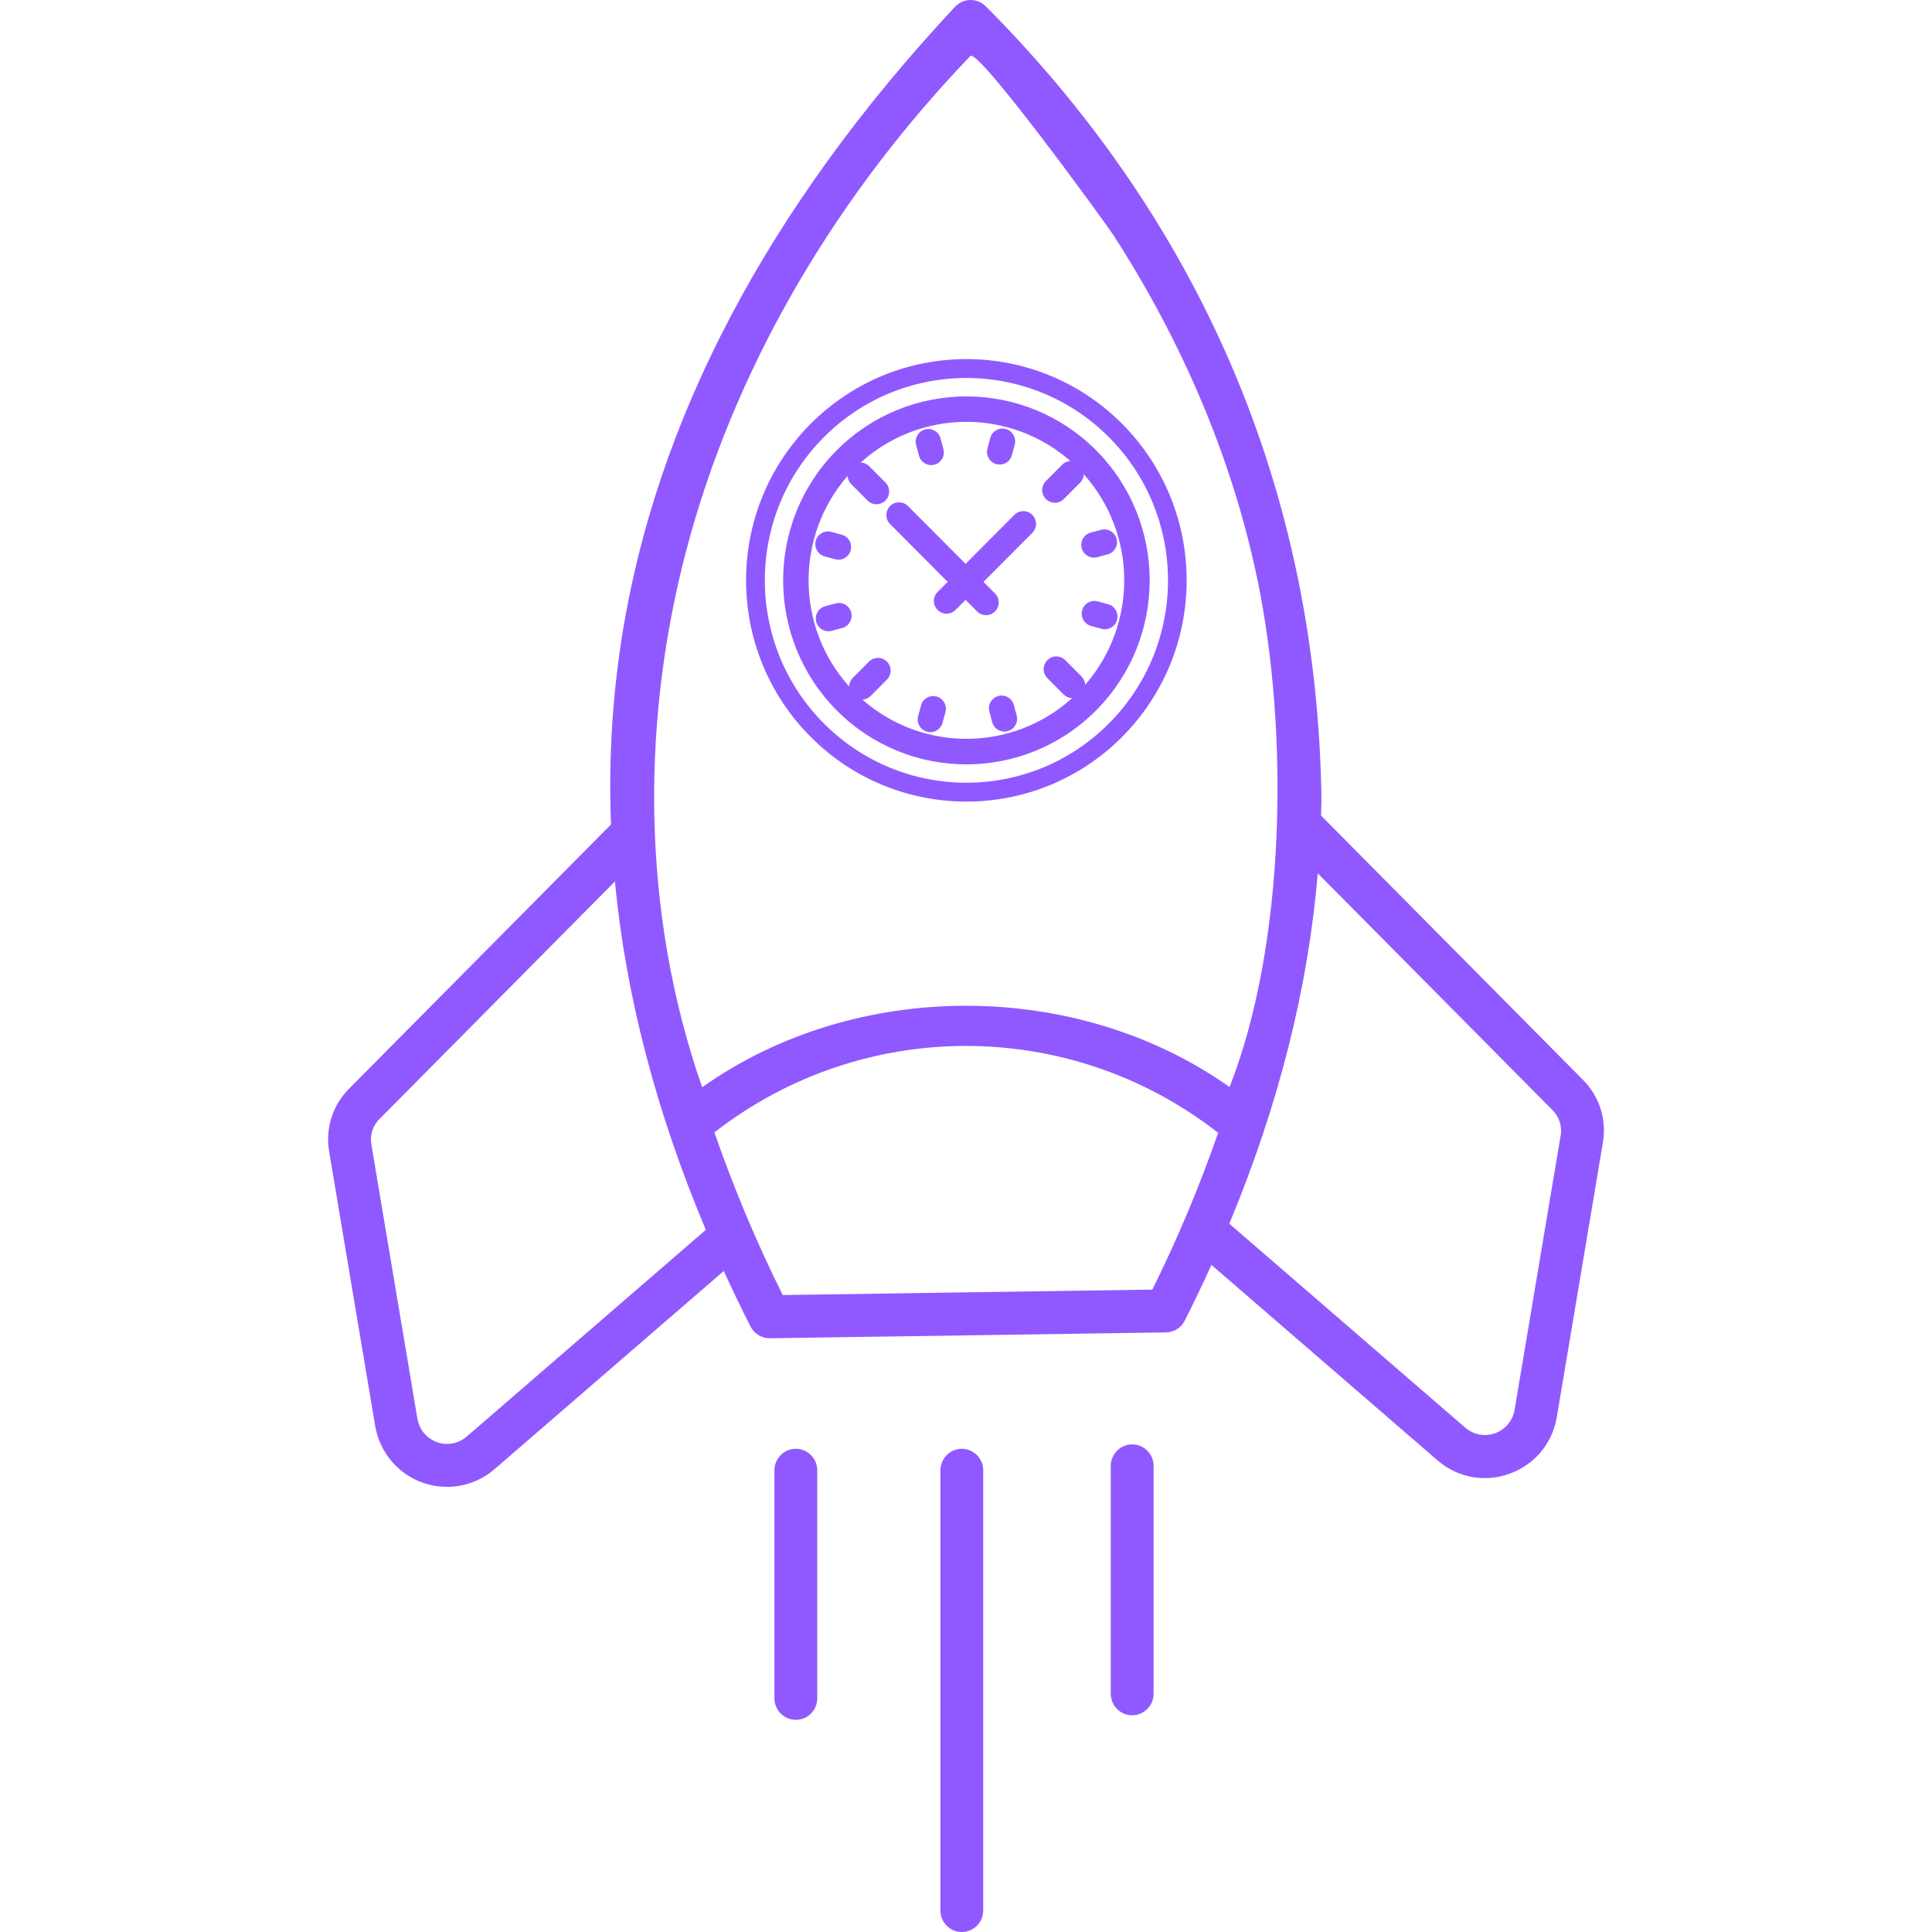 <svg width="108" height="108" viewBox="0 0 70 106" fill="none" xmlns="http://www.w3.org/2000/svg">
  <path d="M26.495 94.015C26.037 94.475 25.293 94.475 24.833 94.015C24.612 93.793 24.489 93.494 24.489 93.182V80.668C24.489 80.017 25.015 79.489 25.663 79.489C26.311 79.489 26.838 80.017 26.838 80.668V93.182C26.838 93.494 26.714 93.795 26.493 94.015H26.495ZM34.771 79.489C34.123 79.489 33.597 80.017 33.597 80.668V104.811C33.591 105.461 34.113 105.994 34.761 106C35.409 106.006 35.94 105.481 35.945 104.83C35.945 104.825 35.945 104.817 35.945 104.811V80.668C35.945 80.017 35.419 79.489 34.771 79.489ZM43.288 79.593C43.507 79.373 43.806 79.247 44.117 79.247C44.765 79.247 45.292 79.776 45.292 80.426V92.94C45.286 93.585 44.767 94.103 44.127 94.109C43.479 94.115 42.949 93.59 42.943 92.94V80.426C42.943 80.114 43.066 79.813 43.288 79.593ZM36.127 0.393C36.104 0.368 36.081 0.342 36.055 0.319C35.581 -0.127 34.84 -0.102 34.395 0.374C24.119 11.382 17.963 23.062 16.098 35.09C15.579 38.445 15.387 41.842 15.524 45.234L1.171 59.713C0.247 60.623 -0.168 61.934 0.063 63.211L2.584 78.231C2.705 78.952 3.02 79.628 3.496 80.183C4.937 81.863 7.462 82.052 9.135 80.605L21.711 69.731C22.173 70.745 22.661 71.761 23.177 72.779C23.381 73.18 23.794 73.429 24.242 73.424L45.971 73.103C46.408 73.097 46.805 72.848 47.003 72.457C47.516 71.439 48.003 70.42 48.467 69.4L60.863 80.118C61.951 81.073 63.474 81.354 64.831 80.853C65.386 80.652 65.893 80.332 66.312 79.913C66.897 79.324 67.283 78.565 67.416 77.743L69.937 62.724C70.168 61.444 69.753 60.133 68.829 59.225L54.478 44.745C54.49 44.334 54.505 43.923 54.498 43.514C54.127 24.524 46.087 10.413 36.131 0.391L36.127 0.393ZM19.881 29.357C22.651 19.481 28.149 10.466 35.237 3.074C35.671 2.62 42.689 12.28 43.098 12.915C46.819 18.685 49.604 25.095 50.998 31.84C52.714 40.147 52.558 51.749 49.461 59.642C41.06 53.691 28.92 53.695 20.525 59.654C17.145 49.971 17.111 39.233 19.881 29.357ZM7.605 78.819C7.376 79.015 7.1 79.147 6.802 79.198C5.904 79.349 5.052 78.742 4.901 77.84L2.38 62.82C2.277 62.291 2.449 61.747 2.838 61.378L15.737 48.363C16.338 54.634 18.002 61.006 20.725 67.476L7.606 78.819H7.605ZM48.833 62.156C47.811 65.096 46.605 67.968 45.223 70.754L24.945 71.053C23.506 68.162 22.254 65.183 21.197 62.13C29.331 55.796 40.71 55.806 48.835 62.154L48.833 62.156ZM67.162 60.89C67.549 61.262 67.722 61.806 67.62 62.335L65.099 77.352C65.048 77.651 64.918 77.93 64.721 78.158C64.126 78.852 63.084 78.929 62.394 78.331L49.447 67.14C52.145 60.656 53.769 54.224 54.3 47.915L67.162 60.89ZM43.571 40.425C38.85 45.165 31.195 45.165 26.474 40.425C21.753 35.684 21.753 27.997 26.474 23.257C31.195 18.516 38.85 18.516 43.571 23.257C48.285 28.001 48.285 35.68 43.571 40.425ZM42.843 23.986C38.521 19.656 31.524 19.656 27.202 23.986C22.882 28.324 22.882 35.354 27.202 39.691C31.522 44.029 38.523 44.029 42.843 39.691C47.163 35.354 47.163 28.324 42.843 23.986ZM42.133 24.701C38.204 20.765 31.843 20.765 27.912 24.701C23.986 28.644 23.986 35.037 27.912 38.98C31.839 42.923 38.206 42.923 42.133 38.98C46.059 35.037 46.059 28.644 42.133 24.701ZM41.542 37.569C41.532 37.398 41.459 37.237 41.34 37.117L40.447 36.221C40.175 35.947 39.737 35.947 39.465 36.221C39.193 36.494 39.193 36.934 39.465 37.207L40.357 38.103C40.481 38.227 40.647 38.3 40.821 38.306C37.558 41.248 32.622 41.282 29.318 38.386C29.488 38.377 29.648 38.306 29.768 38.184L30.66 37.288C30.933 37.015 30.933 36.574 30.66 36.301C30.388 36.028 29.95 36.028 29.678 36.301L28.785 37.197C28.662 37.321 28.59 37.488 28.584 37.663C25.654 34.387 25.62 29.43 28.503 26.113C28.513 26.284 28.584 26.445 28.705 26.565L29.598 27.461C29.87 27.734 30.308 27.734 30.58 27.461C30.852 27.188 30.852 26.747 30.58 26.474L29.688 25.578C29.564 25.454 29.398 25.381 29.224 25.375C32.487 22.433 37.425 22.398 40.727 25.295C40.557 25.305 40.397 25.375 40.277 25.497L39.385 26.394C39.112 26.667 39.112 27.107 39.385 27.38C39.657 27.653 40.095 27.653 40.367 27.38L41.26 26.484C41.383 26.36 41.455 26.195 41.461 26.02C44.392 29.297 44.425 34.253 41.54 37.571L41.542 37.569ZM27.247 30.529L27.822 30.684C28.063 30.749 28.317 30.68 28.494 30.503C28.764 30.23 28.764 29.788 28.494 29.517C28.408 29.43 28.3 29.367 28.183 29.336L27.607 29.18C27.237 29.08 26.855 29.302 26.756 29.674C26.656 30.045 26.877 30.429 27.247 30.529ZM28.701 33.599C28.601 33.227 28.222 33.007 27.85 33.105L27.274 33.261C26.904 33.361 26.683 33.742 26.783 34.116C26.883 34.487 27.262 34.709 27.634 34.609L28.21 34.454C28.58 34.353 28.801 33.972 28.701 33.599ZM36.666 25.464C36.907 25.529 37.163 25.46 37.339 25.283C37.425 25.197 37.488 25.089 37.519 24.971L37.674 24.393C37.774 24.021 37.552 23.638 37.182 23.538C36.812 23.438 36.431 23.66 36.331 24.031L36.176 24.609C36.077 24.98 36.296 25.364 36.666 25.464ZM32.264 24.413C32.264 24.413 32.264 24.418 32.266 24.422L32.42 25C32.52 25.372 32.9 25.594 33.27 25.494C33.64 25.393 33.861 25.012 33.761 24.639L33.606 24.061C33.51 23.687 33.131 23.465 32.759 23.561C32.387 23.658 32.166 24.039 32.262 24.413H32.264ZM33.385 38.214C33.015 38.111 32.633 38.329 32.532 38.701C32.532 38.705 32.532 38.707 32.53 38.711L32.375 39.289C32.273 39.66 32.491 40.043 32.861 40.145C33.23 40.248 33.612 40.029 33.714 39.658C33.714 39.654 33.714 39.652 33.716 39.648L33.871 39.07C33.972 38.699 33.755 38.316 33.385 38.214ZM37.779 39.257L37.625 38.679C37.525 38.308 37.145 38.086 36.773 38.186C36.403 38.286 36.182 38.667 36.282 39.041L36.437 39.619C36.536 39.99 36.916 40.212 37.288 40.112C37.658 40.012 37.879 39.63 37.779 39.257ZM38.637 28.249C38.365 27.976 37.926 27.976 37.654 28.249L34.977 30.938L31.817 27.765C31.545 27.492 31.107 27.492 30.835 27.765C30.563 28.039 30.563 28.479 30.835 28.752L33.994 31.924L33.442 32.478C33.17 32.752 33.17 33.192 33.442 33.465C33.714 33.738 34.153 33.738 34.425 33.465L34.977 32.911L35.609 33.546C35.881 33.819 36.319 33.819 36.591 33.546C36.863 33.273 36.863 32.832 36.591 32.559L35.959 31.924L38.637 29.236C38.909 28.962 38.909 28.522 38.637 28.249ZM41.35 30.083C41.452 30.45 41.827 30.668 42.195 30.572L42.771 30.417C43.141 30.317 43.362 29.935 43.262 29.562C43.162 29.19 42.782 28.968 42.411 29.069L41.835 29.224C41.465 29.326 41.248 29.709 41.35 30.081V30.083ZM43.289 34.006C43.389 33.634 43.168 33.251 42.798 33.151L42.223 32.995C41.853 32.895 41.471 33.117 41.371 33.489C41.271 33.86 41.493 34.243 41.863 34.344L42.438 34.499C42.808 34.599 43.19 34.377 43.289 34.006Z" fill="#9059FF"/>
</svg>
